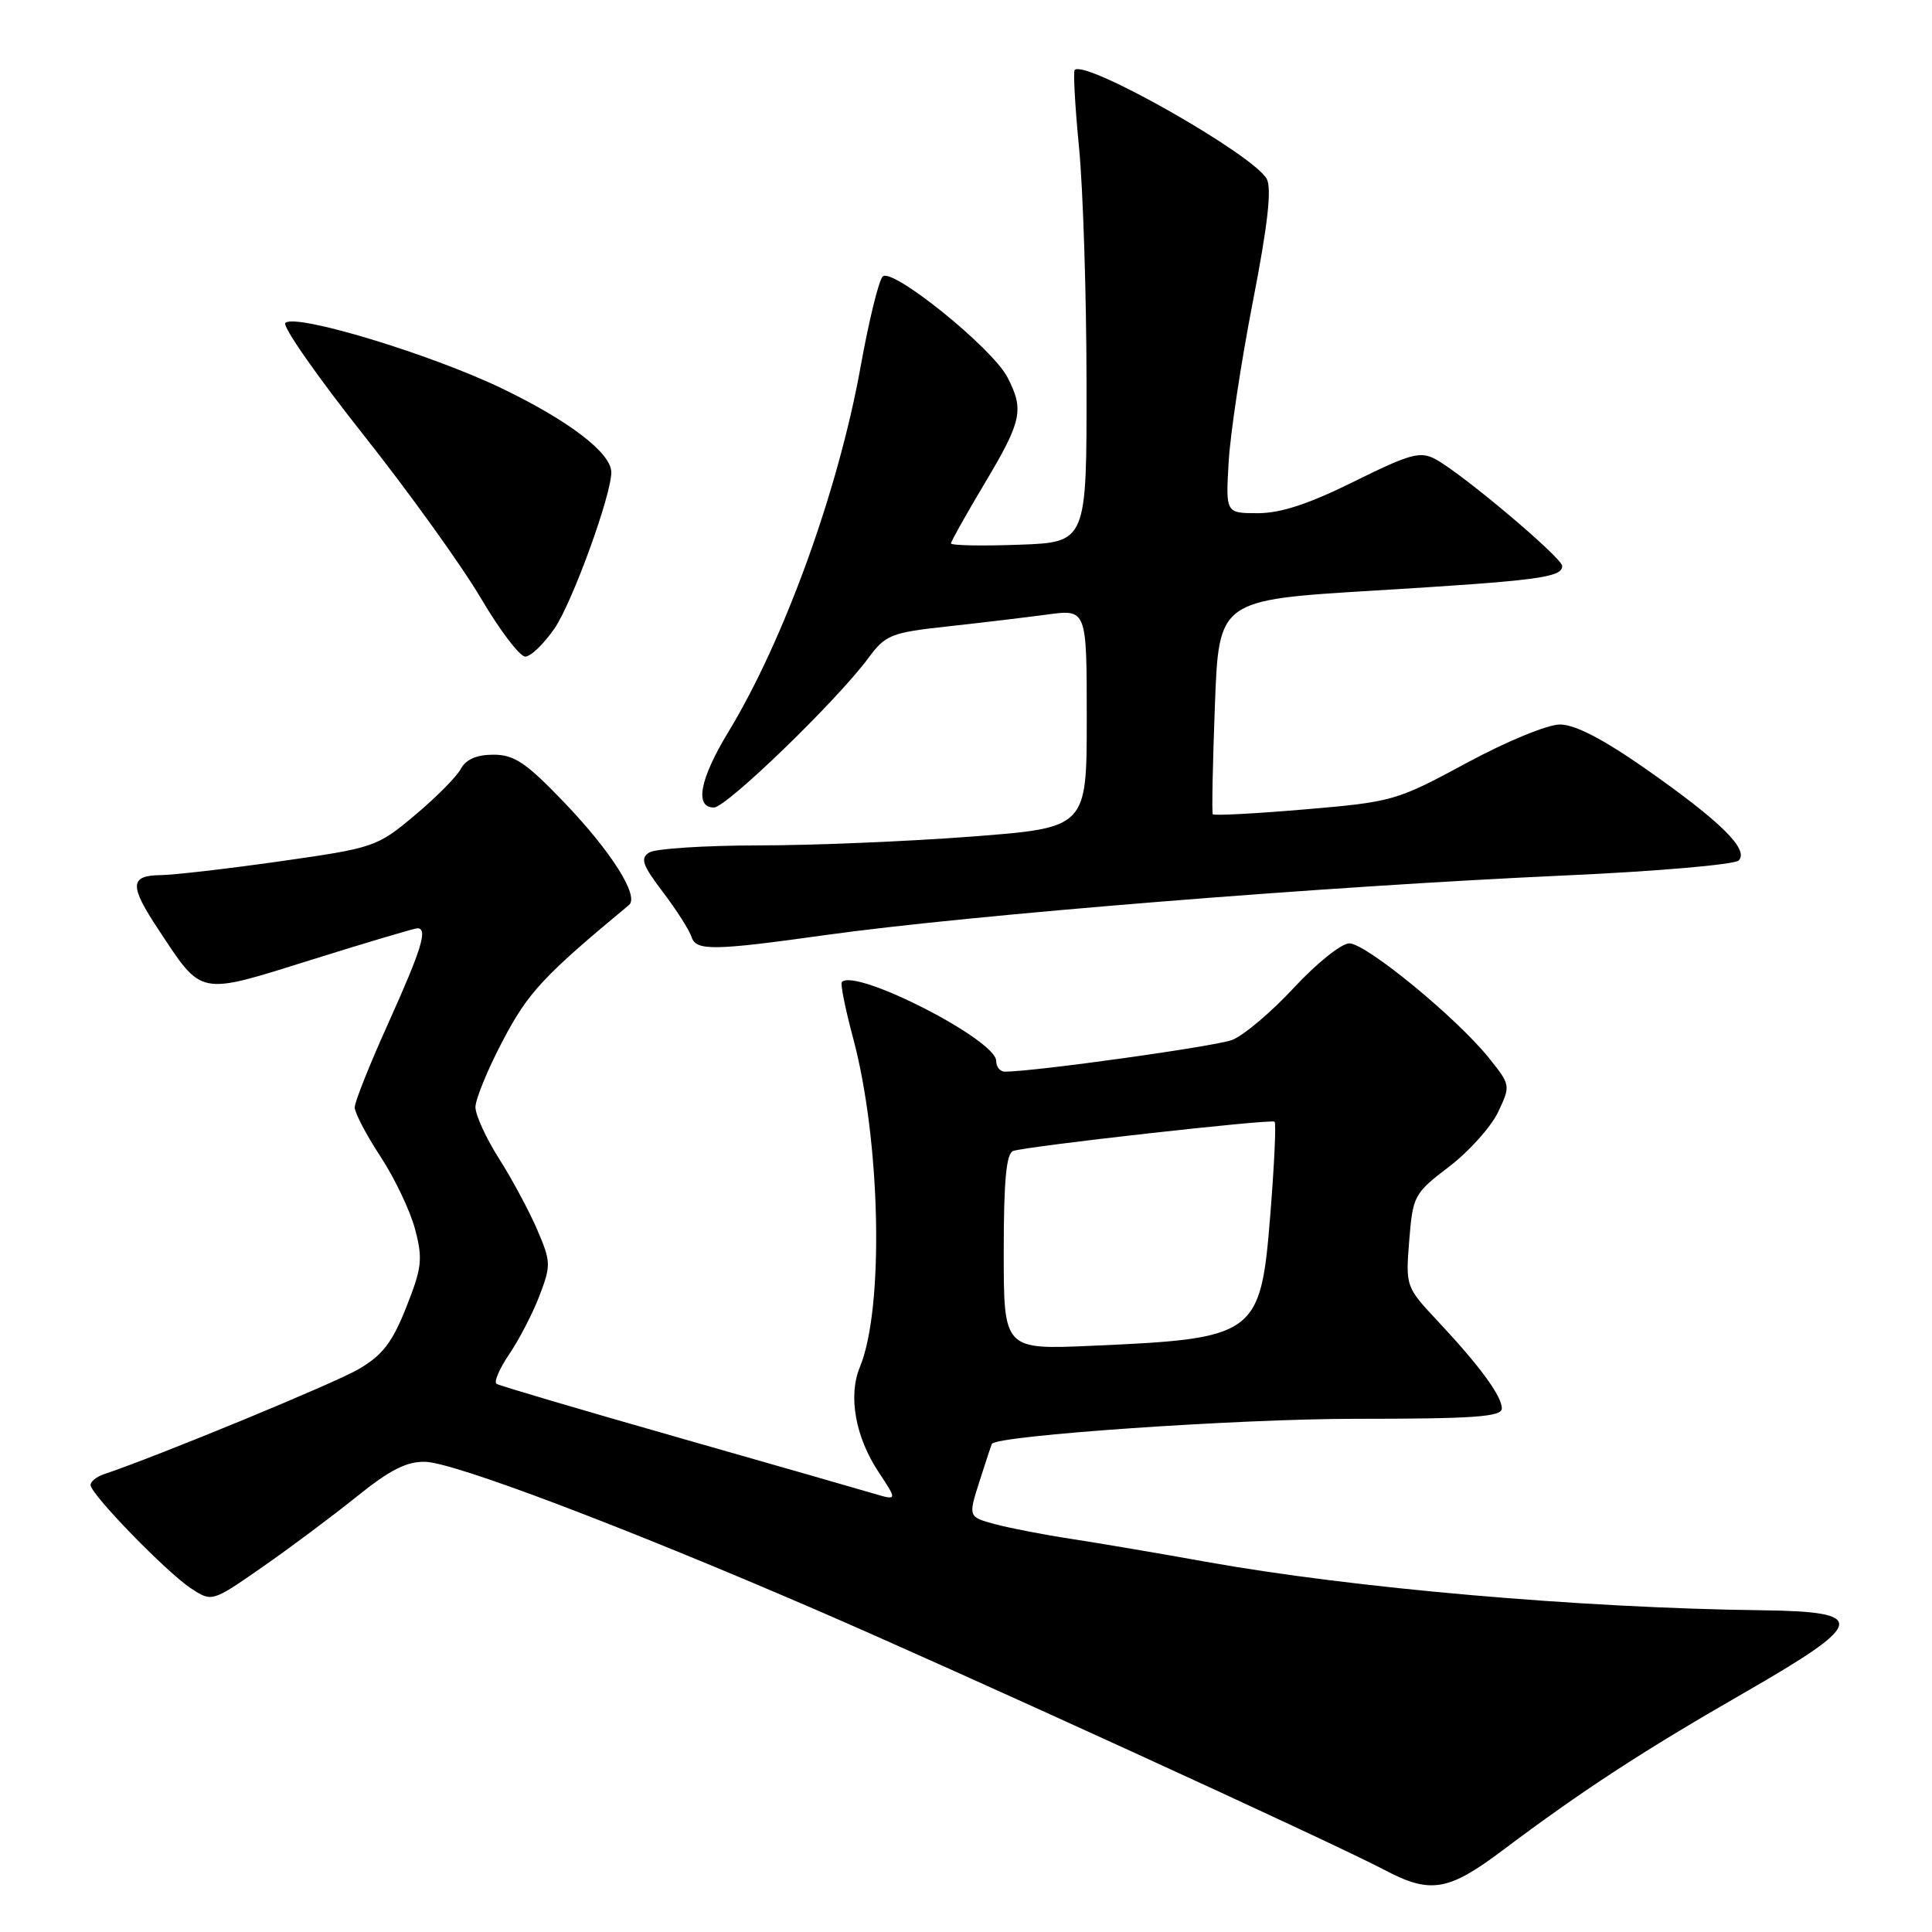 <?xml version="1.0" encoding="UTF-8" standalone="no"?>
<!DOCTYPE svg PUBLIC "-//W3C//DTD SVG 1.1//EN" "http://www.w3.org/Graphics/SVG/1.1/DTD/svg11.dtd" >
<svg xmlns="http://www.w3.org/2000/svg" xmlns:xlink="http://www.w3.org/1999/xlink" version="1.1" viewBox="0 0 256 256">
 <g >
 <path fill="currentColor"
d=" M 199.10 245.18 C 209.47 237.38 217.72 231.99 231.00 224.37 C 247.31 215.00 247.64 213.55 233.50 213.37 C 209.36 213.07 179.25 210.44 159.77 206.94 C 153.57 205.82 145.57 204.47 142.00 203.92 C 138.43 203.38 133.87 202.50 131.89 201.97 C 128.28 201.00 128.28 201.00 129.80 196.25 C 130.63 193.64 131.37 191.42 131.43 191.32 C 132.08 190.21 164.15 188.00 179.46 188.00 C 195.30 188.00 199.00 187.74 199.00 186.63 C 199.00 184.98 196.09 181.01 190.46 175.00 C 186.28 170.54 186.25 170.45 186.73 164.37 C 187.21 158.43 187.37 158.13 192.01 154.59 C 194.65 152.58 197.56 149.33 198.50 147.37 C 200.18 143.82 200.17 143.78 197.26 140.15 C 192.98 134.83 181.00 125.00 178.79 125.00 C 177.75 125.00 174.45 127.64 171.45 130.88 C 168.46 134.11 164.77 137.22 163.26 137.80 C 160.98 138.66 137.05 142.00 133.14 142.00 C 132.51 142.00 132.00 141.36 132.00 140.58 C 132.00 137.78 113.40 128.27 111.55 130.12 C 111.33 130.34 112.00 133.66 113.03 137.51 C 116.70 151.15 117.17 173.36 113.94 181.14 C 112.36 184.95 113.33 190.39 116.42 195.06 C 118.92 198.84 118.92 198.84 115.71 197.89 C 113.94 197.36 102.15 193.98 89.50 190.37 C 76.85 186.76 66.18 183.61 65.80 183.37 C 65.41 183.14 66.17 181.36 67.48 179.43 C 68.79 177.50 70.60 174.01 71.49 171.67 C 73.02 167.67 73.00 167.17 71.19 162.96 C 70.14 160.51 67.87 156.27 66.14 153.55 C 64.41 150.83 63.00 147.75 63.00 146.70 C 63.00 145.65 64.63 141.68 66.63 137.88 C 69.98 131.50 71.99 129.34 83.34 119.92 C 84.75 118.75 80.99 112.82 74.69 106.25 C 69.70 101.05 68.13 100.00 65.38 100.00 C 63.16 100.00 61.74 100.62 61.06 101.88 C 60.51 102.92 57.76 105.69 54.95 108.04 C 49.95 112.23 49.58 112.35 37.17 114.12 C 30.20 115.11 23.04 115.94 21.25 115.96 C 17.18 116.01 17.13 117.34 20.98 123.15 C 26.87 132.06 26.15 131.91 41.32 127.16 C 48.64 124.87 54.94 123.00 55.31 123.00 C 56.72 123.00 55.87 125.76 51.50 135.47 C 49.02 140.95 47.00 146.02 47.00 146.73 C 47.00 147.45 48.54 150.39 50.43 153.27 C 52.31 156.14 54.38 160.49 55.01 162.92 C 56.04 166.83 55.90 168.01 53.83 173.22 C 51.97 177.91 50.69 179.57 47.50 181.43 C 44.26 183.32 20.88 192.96 13.75 195.35 C 12.79 195.67 12.00 196.31 12.00 196.77 C 12.00 197.98 22.07 208.34 25.31 210.47 C 28.09 212.29 28.09 212.29 34.80 207.62 C 38.48 205.06 44.11 200.85 47.30 198.28 C 51.70 194.74 53.90 193.63 56.37 193.70 C 60.21 193.81 82.22 202.13 107.67 213.11 C 126.52 221.24 176.49 244.10 183.50 247.80 C 189.53 250.99 191.93 250.58 199.10 245.18 Z  M 109.38 123.90 C 128.50 121.23 175.37 117.45 207.44 116.00 C 219.51 115.46 229.84 114.56 230.38 114.02 C 231.81 112.59 228.00 108.84 218.08 101.89 C 212.42 97.93 208.69 96.00 206.70 96.00 C 205.05 96.00 199.59 98.25 194.29 101.12 C 185.05 106.11 184.54 106.26 172.88 107.25 C 166.31 107.81 160.83 108.10 160.70 107.89 C 160.56 107.67 160.69 101.20 160.98 93.50 C 161.50 79.50 161.50 79.50 182.00 78.26 C 203.80 76.94 207.00 76.52 207.00 75.00 C 207.00 73.92 193.73 62.73 190.20 60.84 C 188.18 59.76 186.87 60.12 179.43 63.80 C 173.47 66.76 169.71 68.00 166.69 68.00 C 162.41 68.00 162.41 68.00 162.80 61.25 C 163.01 57.54 164.45 47.98 166.00 40.02 C 167.99 29.82 168.53 24.99 167.85 23.71 C 166.13 20.51 143.82 7.84 142.40 9.27 C 142.19 9.48 142.45 14.12 142.98 19.57 C 143.51 25.03 143.96 39.03 143.97 50.68 C 144.00 71.86 144.00 71.86 135.00 72.18 C 130.05 72.36 126.00 72.28 126.01 72.00 C 126.02 71.72 128.04 68.12 130.50 64.00 C 135.41 55.77 135.72 54.30 133.49 49.99 C 131.49 46.11 118.21 35.39 116.96 36.64 C 116.44 37.16 115.11 42.57 114.02 48.67 C 111.07 65.01 103.89 84.84 96.51 96.99 C 92.73 103.21 92.00 107.00 94.59 107.00 C 96.26 107.00 110.86 92.87 115.06 87.20 C 117.33 84.12 118.05 83.83 125.50 83.01 C 129.90 82.53 135.86 81.82 138.75 81.43 C 144.00 80.72 144.00 80.72 144.00 95.20 C 144.00 109.68 144.00 109.68 128.75 110.85 C 120.36 111.49 107.65 112.02 100.50 112.02 C 93.35 112.03 86.84 112.45 86.03 112.96 C 84.81 113.73 85.11 114.61 87.83 118.19 C 89.63 120.56 91.35 123.26 91.65 124.19 C 92.24 126.01 94.60 125.97 109.38 123.90 Z  M 73.49 83.25 C 75.85 79.79 81.00 65.63 81.00 62.58 C 81.00 60.04 75.45 55.78 66.53 51.48 C 57.02 46.90 39.11 41.49 37.81 42.79 C 37.38 43.22 42.01 49.85 48.09 57.53 C 54.18 65.21 61.20 74.99 63.71 79.25 C 66.22 83.51 68.87 87.00 69.60 87.00 C 70.33 87.00 72.08 85.31 73.49 83.25 Z  M 133.00 165.89 C 133.00 156.42 133.34 152.82 134.25 152.51 C 136.12 151.87 168.44 148.25 168.89 148.63 C 169.11 148.81 168.85 154.37 168.32 160.99 C 167.04 176.95 166.47 177.37 144.75 178.32 C 133.00 178.84 133.00 178.84 133.00 165.89 Z "/>
</g>
</svg>